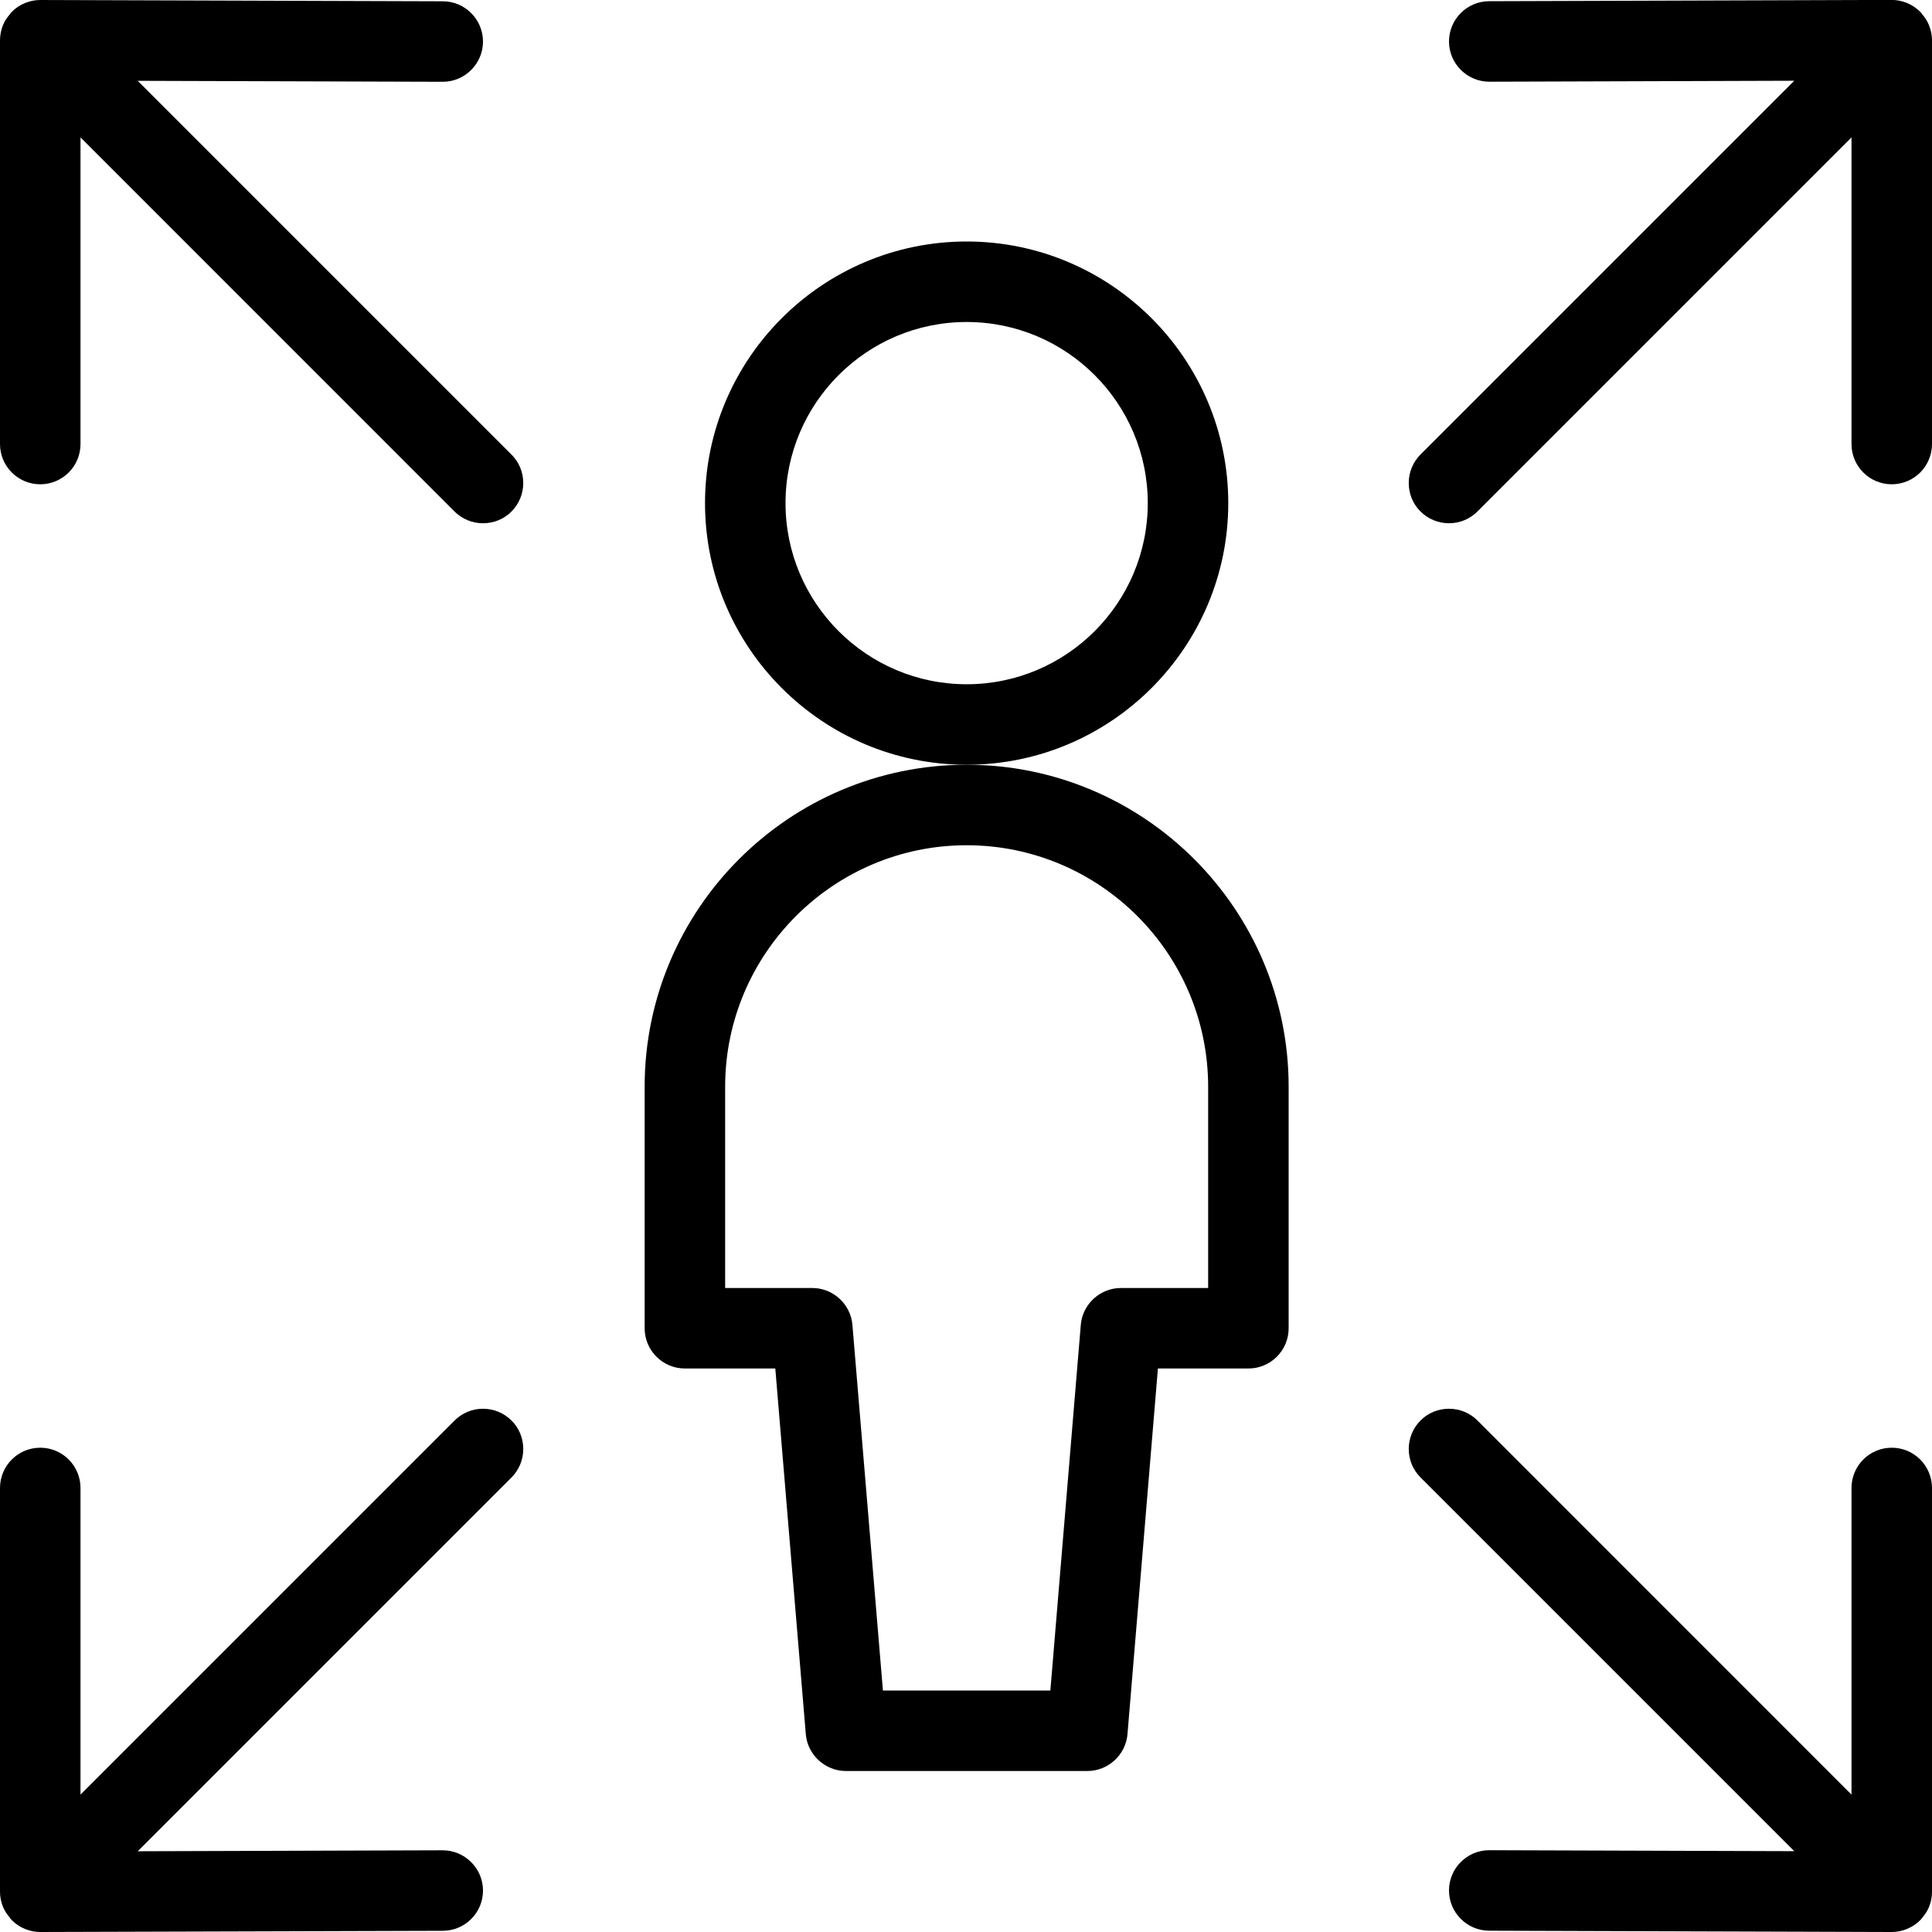 <?xml version="1.0" encoding="utf-8"?>
<!-- Generator: Adobe Illustrator 22.1.0, SVG Export Plug-In . SVG Version: 6.00 Build 0)  -->
<svg version="1.1" id="Light" xmlns="http://www.w3.org/2000/svg" xmlns:xlink="http://www.w3.org/1999/xlink" x="0px" y="0px"
	 viewBox="0 0 24 24" style="enable-background:new 0 0 24 24;" xml:space="preserve">
<g>
	<title>single-neutral-expand</title>
	<path d="M0.5,24c-0.065,0-0.129-0.013-0.19-0.038c-0.062-0.025-0.117-0.062-0.163-0.109c-0.011-0.011-0.023-0.026-0.033-0.041
		c-0.022-0.027-0.054-0.069-0.076-0.123C0.013,23.629,0,23.565,0,23.5v-5.016c0-0.276,0.224-0.5,0.5-0.5s0.5,0.224,0.5,0.5v3.809
		l4.646-4.646C5.741,17.552,5.866,17.5,6,17.5s0.259,0.052,0.354,0.146S6.5,17.866,6.5,18s-0.052,0.259-0.146,0.354l-4.643,4.643
		l3.787-0.012c0.276,0,0.501,0.224,0.502,0.498c0,0.134-0.051,0.259-0.145,0.354s-0.219,0.147-0.353,0.148L0.5,24z"/>
	<path d="M12.008,9.5c-1.792,0-3.25-1.458-3.25-3.25S10.216,3,12.008,3c1.792,0,3.25,1.458,3.25,3.25S13.8,9.5,12.008,9.5z
		 M12.008,4c-1.241,0-2.25,1.009-2.25,2.25s1.009,2.25,2.25,2.25c1.241,0,2.25-1.009,2.25-2.25S13.249,4,12.008,4z"/>
	<path d="M10.508,22c-0.258,0-0.477-0.201-0.498-0.458L9.631,17H8.508c-0.276,0-0.5-0.224-0.5-0.5v-3c0-2.206,1.794-4,4-4
		s4,1.794,4,4v3c0,0.276-0.224,0.5-0.5,0.5h-1.124l-0.378,4.542C13.985,21.799,13.766,22,13.508,22H10.508z M13.048,21l0.378-4.542
		C13.447,16.201,13.666,16,13.924,16h1.084v-2.5c0-1.654-1.346-3-3-3c-1.654,0-3,1.346-3,3V16h1.083
		c0.258,0,0.477,0.201,0.498,0.458L10.968,21H13.048z"/>
	<path d="M6,6.5c-0.134,0-0.259-0.052-0.354-0.146L1,1.707v3.809c0,0.276-0.224,0.5-0.5,0.5S0,5.792,0,5.516V0.5
		c0-0.065,0.013-0.129,0.038-0.19c0.022-0.052,0.051-0.093,0.076-0.122c0.01-0.015,0.022-0.03,0.033-0.041
		C0.193,0.1,0.248,0.063,0.31,0.038C0.371,0.013,0.435,0,0.5,0l5.002,0.016C5.777,0.017,6.001,0.242,6,0.518
		C5.999,0.792,5.775,1.016,5.5,1.016L1.711,1.004l4.643,4.643C6.448,5.741,6.5,5.866,6.5,6S6.448,6.259,6.354,6.354S6.134,6.5,6,6.5
		z"/>
	<path d="M18.499,23.984c-0.276-0.001-0.5-0.226-0.499-0.502c0.001-0.275,0.225-0.498,0.5-0.498l3.789,0.012l-4.643-4.643
		C17.552,18.259,17.5,18.134,17.5,18s0.052-0.259,0.146-0.354S17.866,17.5,18,17.5s0.259,0.052,0.354,0.146L23,22.293v-3.809
		c0-0.276,0.224-0.5,0.5-0.5s0.5,0.224,0.5,0.5V23.5c0,0.065-0.012,0.129-0.037,0.189c-0.022,0.054-0.053,0.096-0.077,0.125
		c-0.01,0.014-0.021,0.028-0.032,0.039c-0.047,0.047-0.102,0.083-0.164,0.109C23.629,23.987,23.565,24,23.5,24L18.499,23.984z"/>
	<path d="M18,6.5c-0.134,0-0.259-0.052-0.354-0.146S17.5,6.134,17.5,6s0.052-0.259,0.146-0.354l4.643-4.643l-3.788,0.012
		c-0.276,0-0.5-0.224-0.501-0.498c-0.001-0.276,0.223-0.501,0.498-0.502l5-0.016c0.067,0,0.131,0.013,0.191,0.038
		c0.061,0.025,0.116,0.062,0.163,0.108c0.011,0.011,0.023,0.026,0.033,0.041c0.026,0.031,0.055,0.072,0.076,0.123
		C23.987,0.371,24,0.435,24,0.5v5.016c0,0.276-0.224,0.5-0.5,0.5S23,5.792,23,5.516V1.707l-4.646,4.646
		C18.259,6.448,18.134,6.5,18,6.5z"/>
</g>
</svg>
